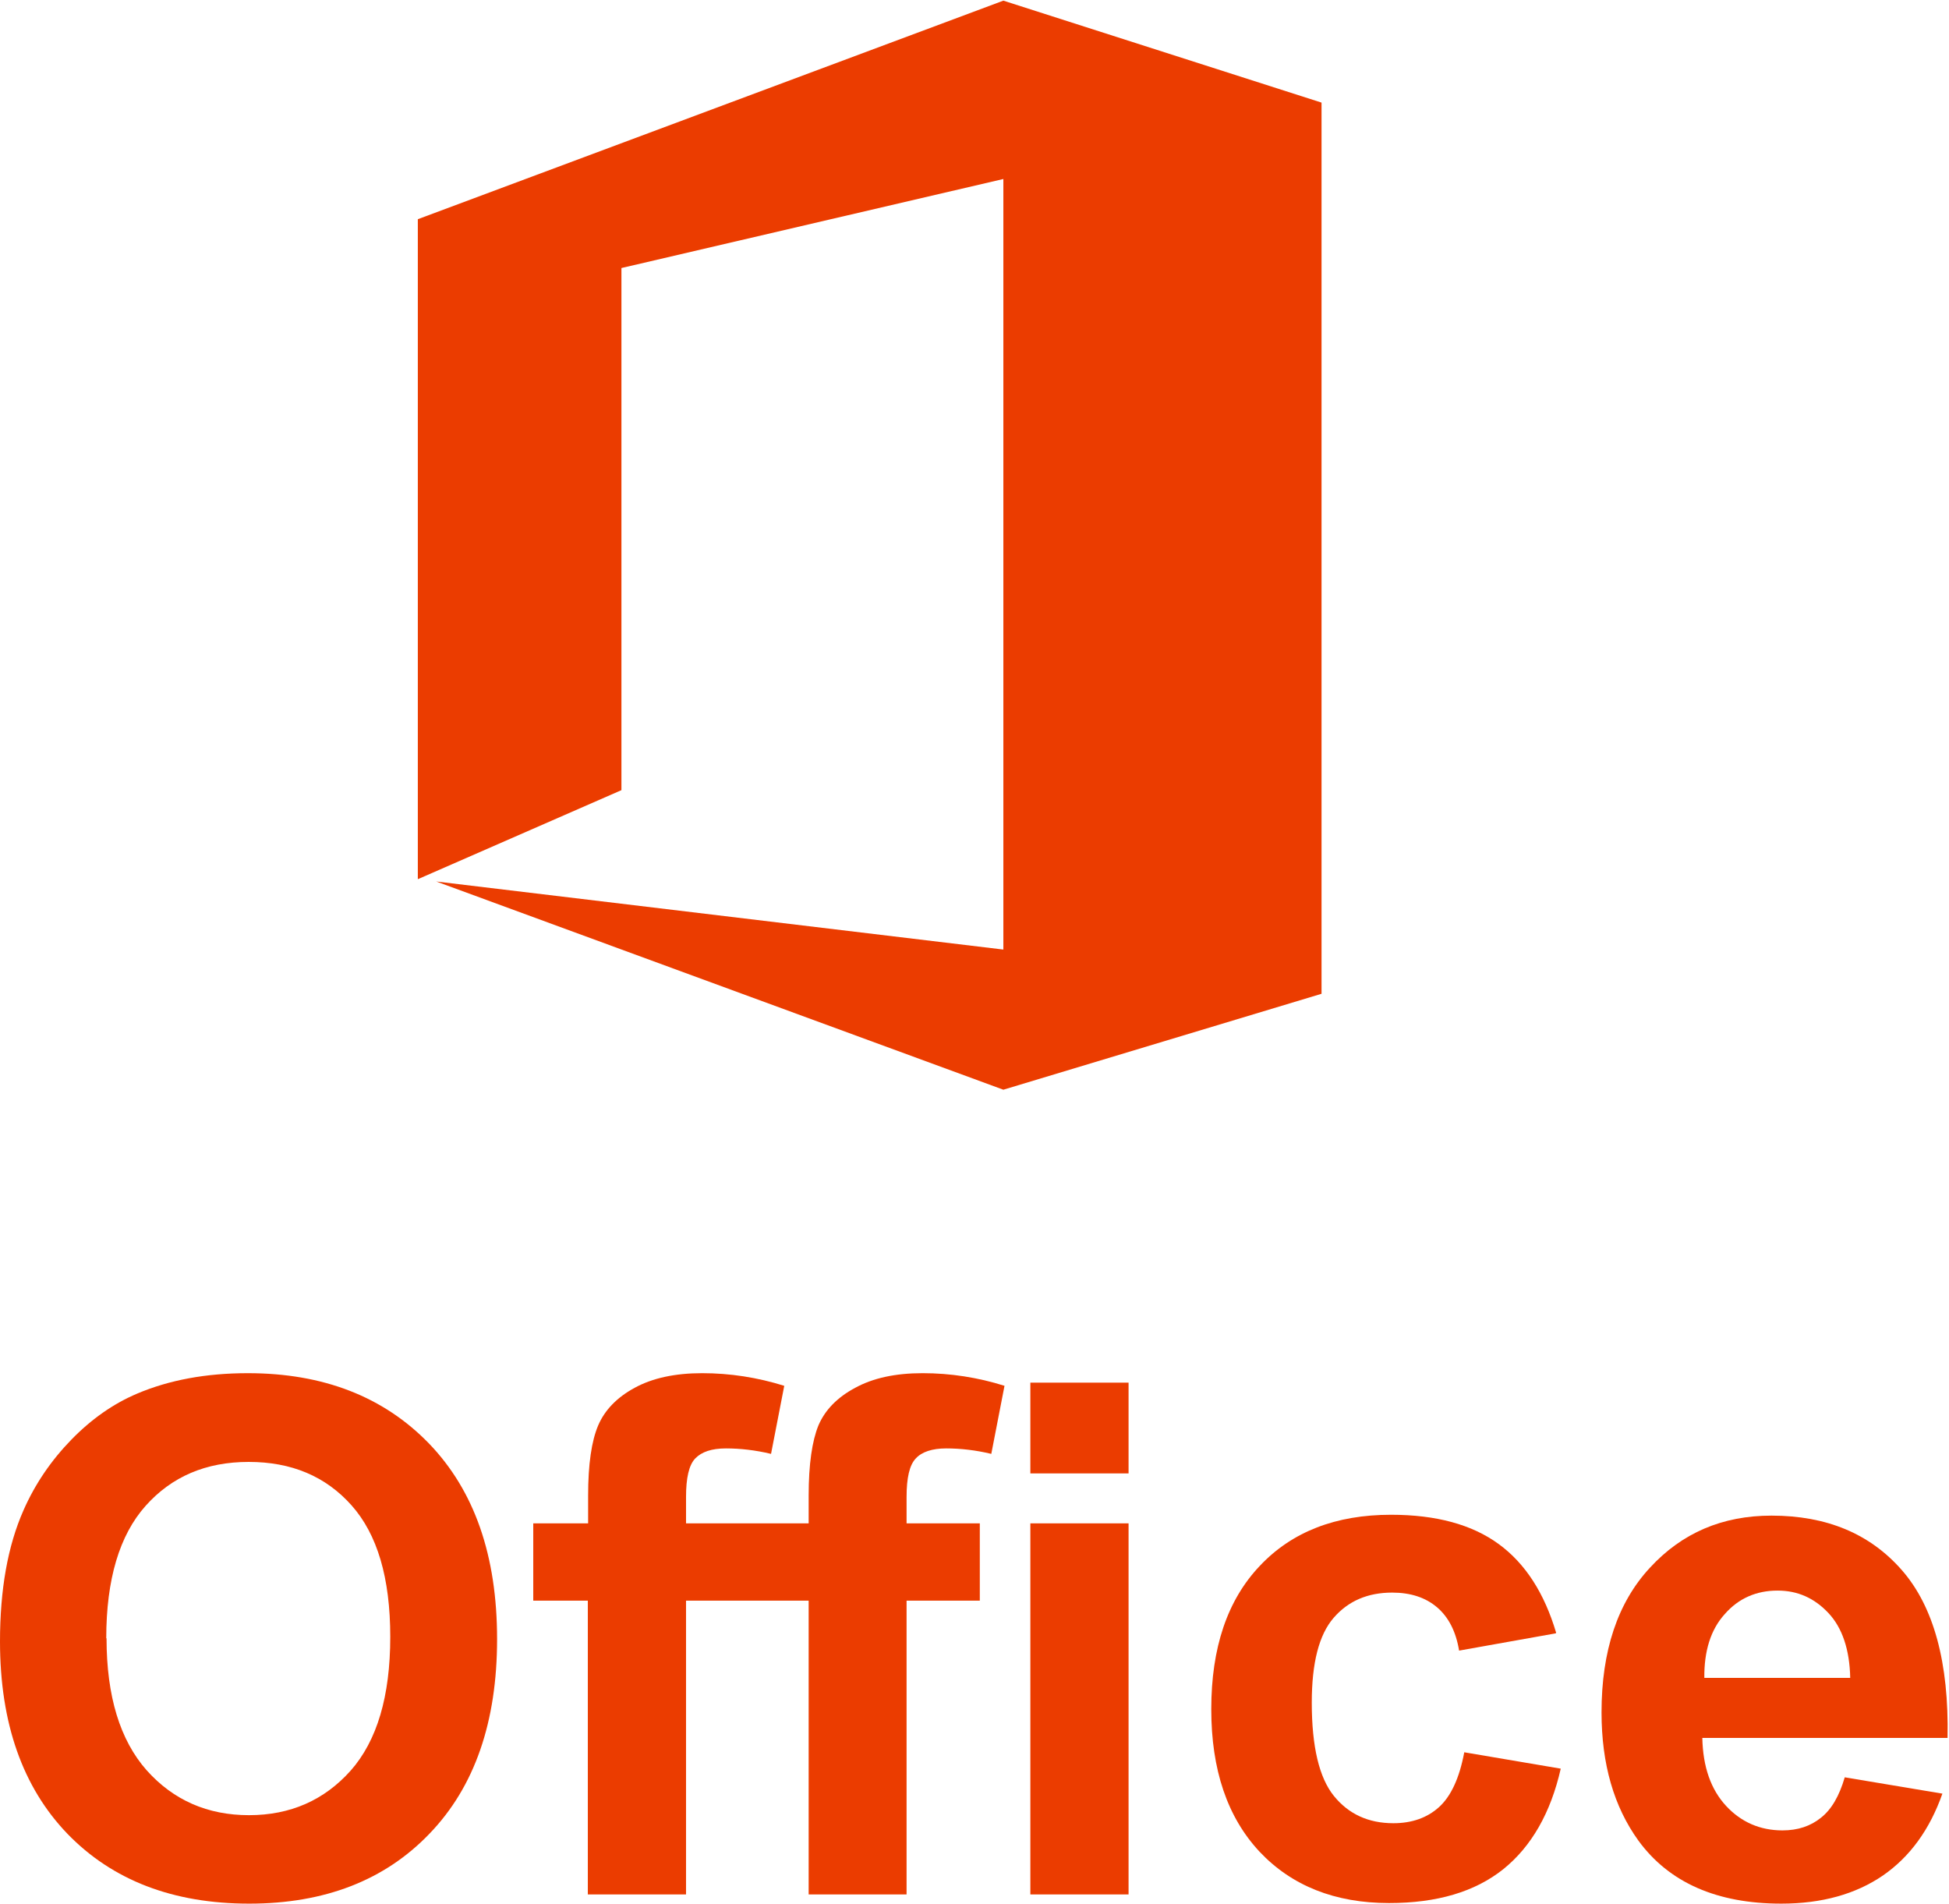 <?xml version="1.0" encoding="UTF-8"?>
<!DOCTYPE svg PUBLIC "-//W3C//DTD SVG 1.0//EN" "http://www.w3.org/TR/2001/REC-SVG-20010904/DTD/svg10.dtd">
<!-- Creator: CorelDRAW 2019 (64-Bit) -->
<svg xmlns="http://www.w3.org/2000/svg" xml:space="preserve" width="1.041in" height="1.017in" version="1.0" style="shape-rendering:geometricPrecision; text-rendering:geometricPrecision; image-rendering:optimizeQuality; fill-rule:evenodd; clip-rule:evenodd"
viewBox="0 0 67.87 66.26"
 xmlns:xlink="http://www.w3.org/1999/xlink">
 <defs>
  <style type="text/css">
   <![CDATA[
    .fil1 {fill:#EB3C00}
    .fil0 {fill:#EB3C00;fill-rule:nonzero}
   ]]>
  </style>
 </defs>
 <g id="Layer_x0020_1">
  <path class="fil0" d="M-0 57.14c0,-1.82 0.27,-3.34 0.82,-4.58 0.4,-0.91 0.96,-1.73 1.66,-2.45 0.7,-0.72 1.47,-1.26 2.3,-1.61 1.11,-0.47 2.39,-0.71 3.85,-0.71 2.63,0 4.73,0.82 6.31,2.45 1.58,1.64 2.37,3.9 2.37,6.81 0,2.88 -0.78,5.14 -2.35,6.77 -1.56,1.63 -3.66,2.44 -6.28,2.44 -2.65,0 -4.76,-0.81 -6.33,-2.43 -1.56,-1.62 -2.35,-3.85 -2.35,-6.7zm3.71 -0.12c0,2.02 0.47,3.55 1.4,4.6 0.93,1.04 2.12,1.56 3.56,1.56 1.44,0 2.62,-0.52 3.54,-1.55 0.92,-1.04 1.38,-2.59 1.38,-4.66 0,-2.05 -0.45,-3.57 -1.35,-4.58 -0.9,-1.01 -2.09,-1.51 -3.58,-1.51 -1.49,0 -2.68,0.51 -3.59,1.53 -0.91,1.02 -1.37,2.56 -1.37,4.61z"/>
  <path id="1" class="fil0" d="M35.88 51.28l0 -3.16 3.42 0 0 3.16 -3.42 0zm0 14.66l0 -12.92 3.42 0 0 12.92 -3.42 0zm-17.3 -12.92l1.9 0 0 -0.97c0,-1.09 0.12,-1.9 0.35,-2.44 0.23,-0.54 0.66,-0.98 1.27,-1.31 0.62,-0.34 1.41,-0.51 2.35,-0.51 0.98,0 1.93,0.15 2.86,0.44l-0.46 2.37c-0.54,-0.13 -1.07,-0.19 -1.57,-0.19 -0.5,0 -0.85,0.12 -1.07,0.35 -0.22,0.23 -0.32,0.68 -0.32,1.34l0 0.92 4.27 0 0 -0.97c0,-1.09 0.12,-1.9 0.34,-2.44 0.23,-0.54 0.66,-0.98 1.28,-1.31 0.62,-0.34 1.4,-0.51 2.35,-0.51 0.97,0 1.93,0.15 2.85,0.44l-0.46 2.37c-0.54,-0.13 -1.07,-0.19 -1.57,-0.19 -0.49,0 -0.85,0.12 -1.06,0.35 -0.22,0.23 -0.32,0.68 -0.32,1.34l0 0.92 2.55 0 0 2.69 -2.55 0 0 10.23 -3.41 0 0 -10.23 -4.27 0 0 10.23 -3.42 0 0 -10.23 -1.9 0 0 -2.69z"/>
  <path id="2" class="fil0" d="M54.17 56.85l-3.36 0.6c-0.11,-0.67 -0.37,-1.17 -0.77,-1.51 -0.4,-0.34 -0.92,-0.51 -1.56,-0.51 -0.85,0 -1.53,0.29 -2.04,0.88 -0.51,0.59 -0.76,1.57 -0.76,2.95 0,1.54 0.26,2.62 0.77,3.25 0.51,0.63 1.2,0.95 2.07,0.95 0.65,0 1.18,-0.19 1.59,-0.56 0.41,-0.37 0.71,-1 0.88,-1.91l3.36 0.57c-0.35,1.54 -1.02,2.71 -2,3.5 -0.99,0.79 -2.31,1.18 -3.98,1.18 -1.88,0 -3.39,-0.6 -4.51,-1.79 -1.12,-1.2 -1.68,-2.85 -1.68,-4.96 0,-2.14 0.56,-3.8 1.69,-4.99 1.12,-1.19 2.65,-1.78 4.57,-1.78 1.57,0 2.82,0.34 3.75,1.02 0.93,0.68 1.59,1.71 2,3.09z"/>
  <path id="3" class="fil0" d="M64.23 61.86l3.41 0.57c-0.44,1.25 -1.13,2.2 -2.07,2.85 -0.95,0.65 -2.13,0.98 -3.54,0.98 -2.24,0 -3.91,-0.73 -4.98,-2.2 -0.85,-1.18 -1.28,-2.66 -1.28,-4.46 0,-2.14 0.56,-3.82 1.68,-5.03 1.12,-1.22 2.53,-1.82 4.24,-1.82 1.92,0 3.43,0.63 4.54,1.9 1.11,1.27 1.64,3.22 1.59,5.84l-8.54 0c0.02,1.01 0.3,1.8 0.83,2.37 0.52,0.56 1.18,0.85 1.96,0.85 0.54,0 0.98,-0.15 1.34,-0.44 0.37,-0.29 0.64,-0.76 0.83,-1.41zm0.2 -3.46c-0.02,-0.99 -0.28,-1.75 -0.76,-2.26 -0.49,-0.52 -1.07,-0.78 -1.77,-0.78 -0.74,0 -1.36,0.27 -1.84,0.82 -0.49,0.54 -0.72,1.29 -0.71,2.22l5.09 0z"/>
  <polygon class="fil1" points="14.55,30.59 14.55,7.61 34.94,0 46.02,3.55 46.02,34.58 34.94,37.92 15.19,30.67 34.94,33.04 34.94,6.21 21.64,9.31 21.64,27.49 "/>
 </g>
</svg>
